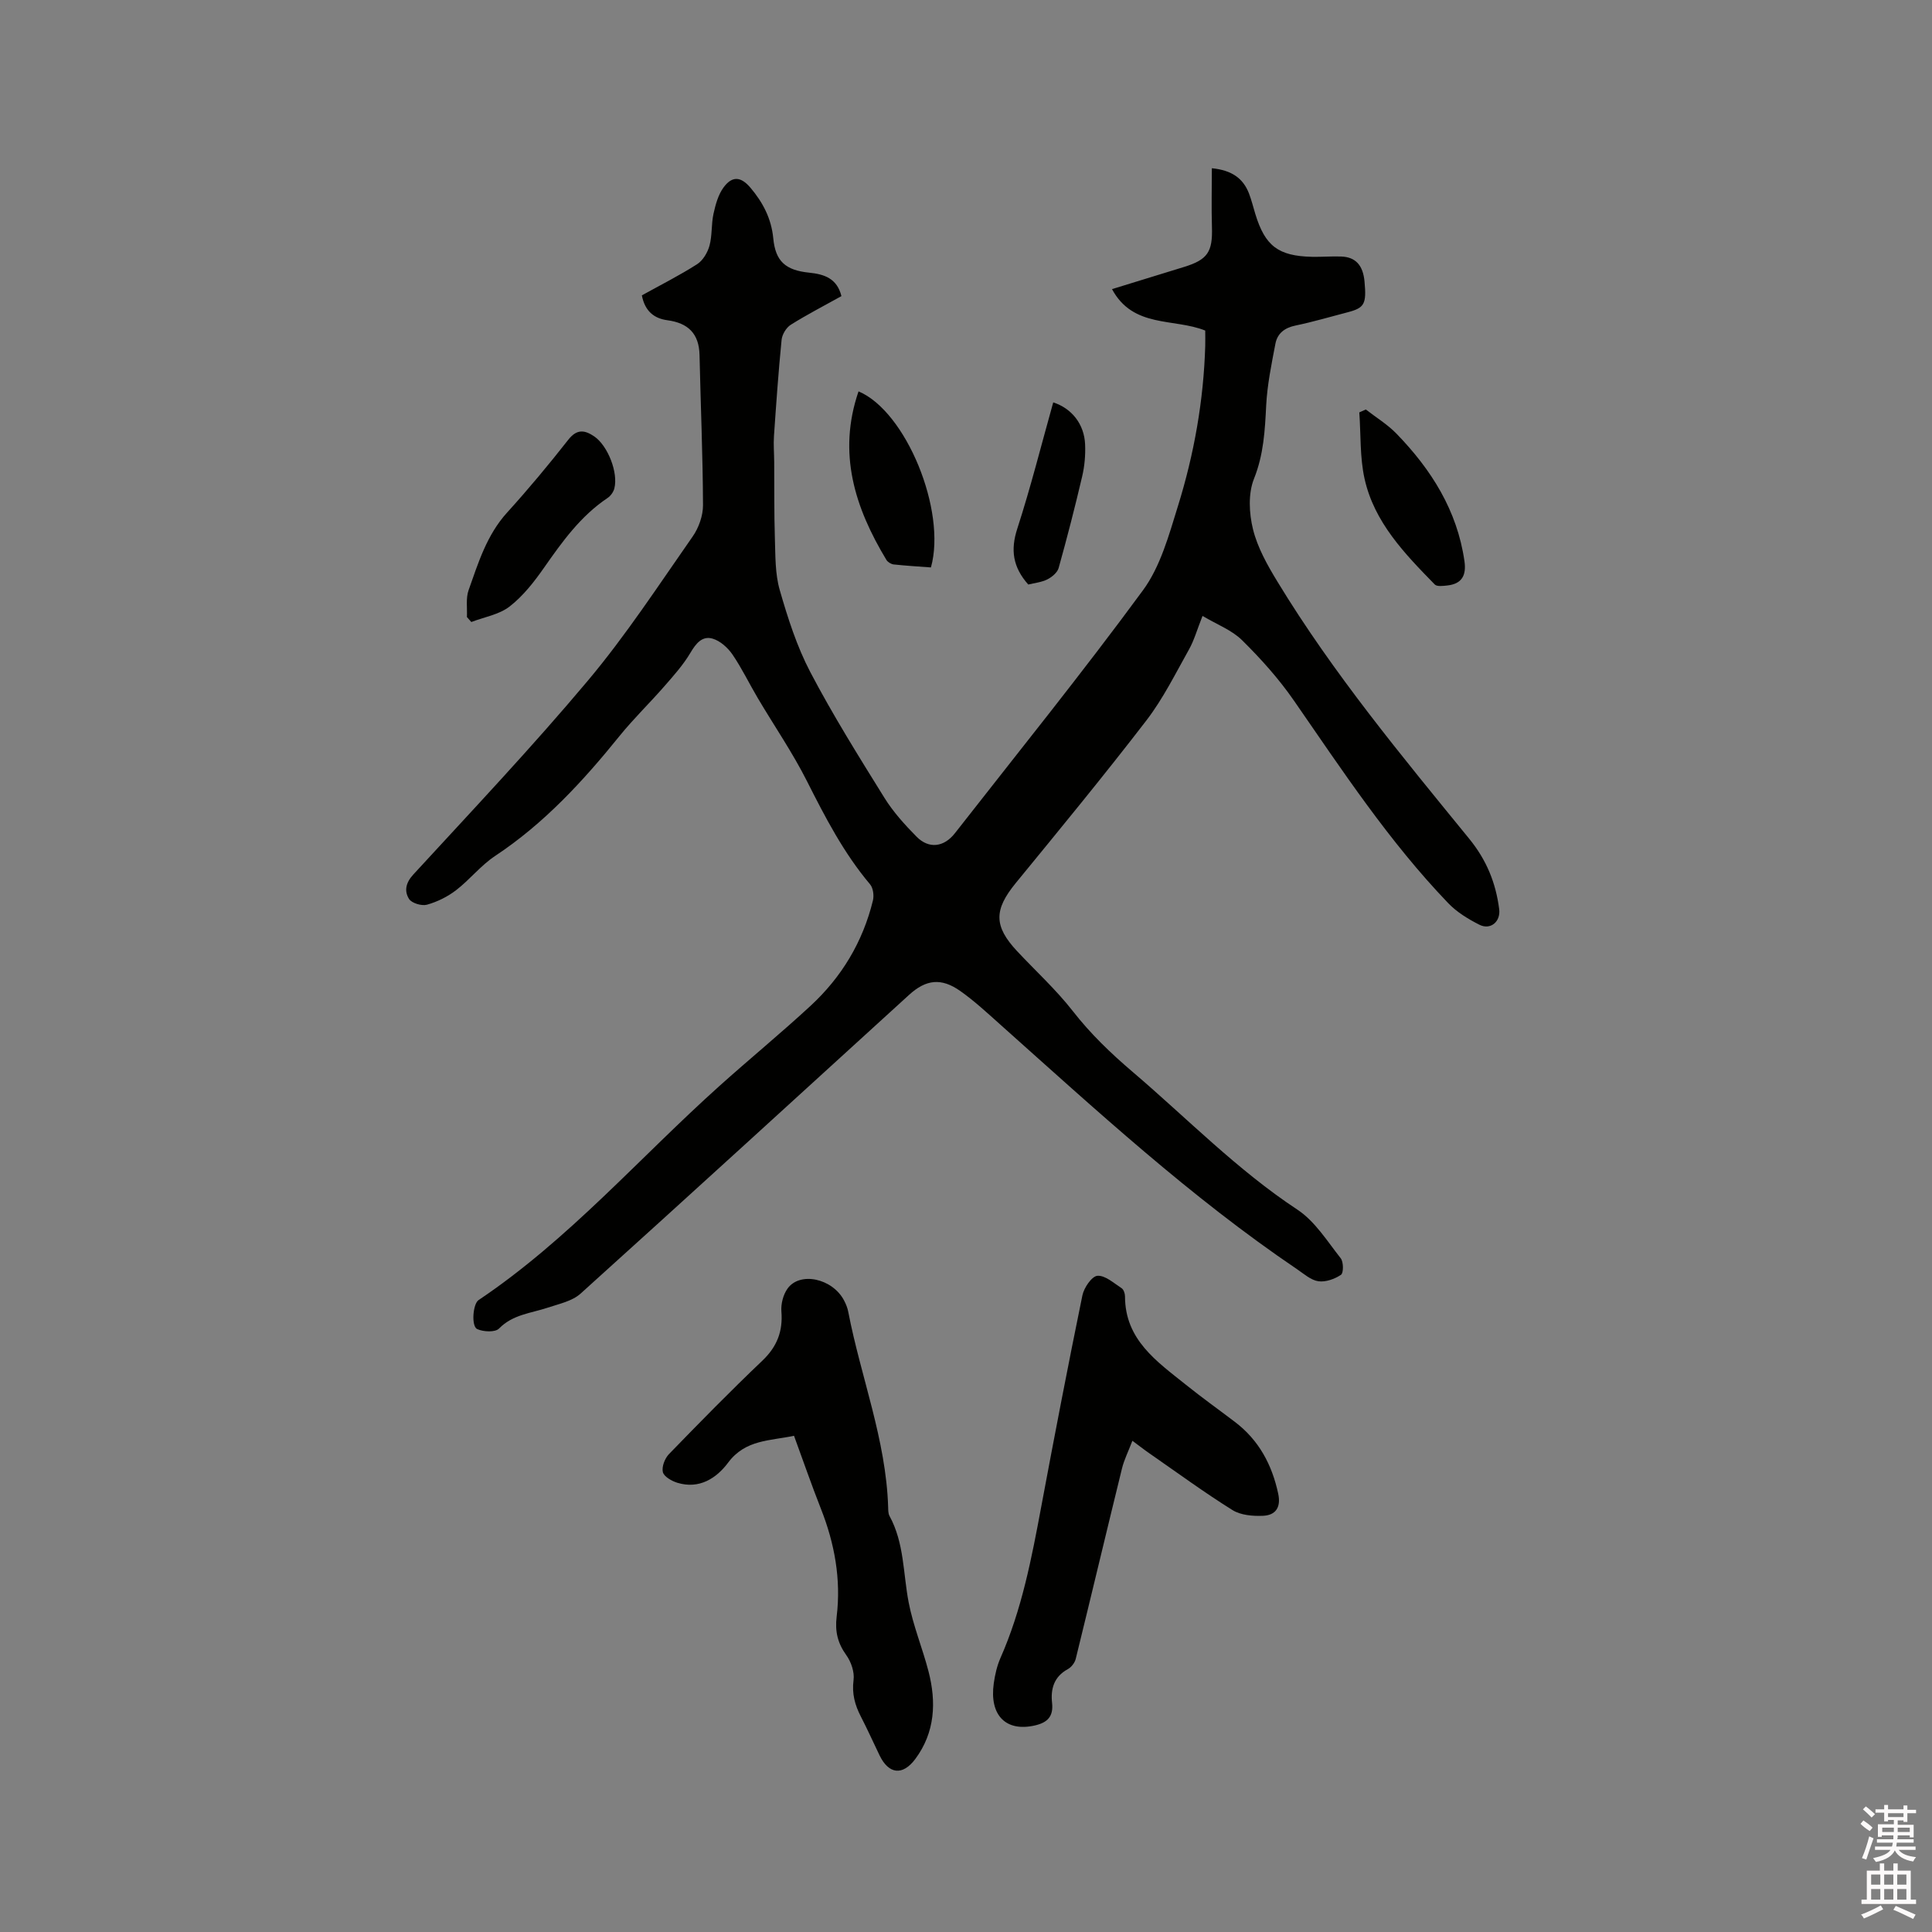 <svg enable-background="new 0 0 400 400" viewBox="0 0 400 400" xmlns="http://www.w3.org/2000/svg"><rect x="0" y="0" width="400" height="400" fill="#808080" stroke="none"/><path d="m385.2 377.6.6-.7c.6.4 1.3.9 1.9 1.5l-.6.7c-.8-.5-1.4-1-1.9-1.5zm.3 7.1c.6-1.4 1.1-2.9 1.5-4.5.3.1.6.3.9.4-.5 1.4-1 2.9-1.5 4.4zm.2-10.1.6-.6c.7.5 1.3 1.1 1.9 1.6l-.7.7c-.6-.6-1.2-1.2-1.8-1.7zm8.4-.8h.8v.9h1.8v.7h-1.8v1.8h-.8v-.3h-1.2v.9h3.3v2.6h-.8v-.4h-2.5c0 .3 0 .6-.1.8h3.4v.7h-3.5c0 .3-.1.6-.1.8h4v.7h-3.5c.7.9 1.9 1.3 3.6 1.5-.2.2-.4.5-.6.9-1.9-.3-3.2-1.1-3.8-2.3-.5 1.1-1.8 2-3.9 2.4-.2-.3-.4-.5-.6-.8 1.9-.4 3.1-.9 3.6-1.7h-3.2v-.7h3.5c.1-.2.1-.5.2-.8h-3.3v-.7h3.4c0-.2 0-.5 0-.8h-2.4v.3h-.8v-2.6h3.3v-.9h-1.2v.3h-.8v-1.8h-1.8v-.7h1.8v-.9h.8v.9h3.2zm-4.4 5.5h2.4c0-.3 0-.6 0-.9h-2.4zm1.2-3.1h3.2v-.8h-3.2zm4.4 2.2h-2.4v.9h2.5v-.9z" fill="#fcfafa"/><path d="m389.2 385.8h.9v1.5h1.9v-1.5h.9v1.5h2.7v6h1.1v.9h-11.3v-.9h1.1v-6h2.7zm.2 8.7.5.8c-1.2.6-2.5 1.3-4 1.9-.2-.3-.3-.6-.6-.8 1.6-.6 3-1.3 4.1-1.9zm-2-4.3h1.9v-2.1h-1.9zm0 3.1h1.9v-2.2h-1.9zm2.7-3.1h1.9v-2.1h-1.9zm0 3.1h1.9v-2.2h-1.9zm2.4 1.3c1.4.6 2.7 1.2 4.1 1.8l-.5.9c-1.5-.7-2.8-1.4-4.1-1.9zm2.2-6.5h-1.9v2.1h1.9zm-1.9 5.2h1.9v-2.2h-1.9z" fill="#fcfafa"/><g fill="#010100"><path d="m230.23 59.86c5.18-1.59 10.03-3.09 14.88-4.58 4.92-1.51 5.97-3.12 5.81-8.26-.12-3.98-.02-7.96-.02-12.19 4.16.42 6.48 2.1 7.69 5.23.53 1.38.88 2.83 1.31 4.24 2.02 6.63 4.75 8.71 11.73 8.87 2.01.04 4.03-.13 6.04-.06 2.99.1 4.53 1.81 4.84 5.18.43 4.67-.01 5.46-3.52 6.37-3.59.93-7.15 1.99-10.77 2.74-2.26.46-3.76 1.64-4.16 3.77-.81 4.23-1.69 8.49-1.91 12.77-.26 5.19-.52 10.16-2.52 15.17-1.23 3.07-1.03 7.15-.21 10.47.94 3.81 2.99 7.45 5.07 10.86 11.54 18.99 25.71 36.06 39.7 53.22 3.6 4.42 5.5 9.13 6.2 14.57.33 2.57-1.78 4.4-4.11 3.22-2.31-1.17-4.66-2.6-6.43-4.45-12.25-12.75-21.93-27.47-31.95-41.94-3.11-4.5-6.83-8.65-10.73-12.5-2.13-2.11-5.21-3.26-8.2-5.04-1.14 2.87-1.73 5.04-2.8 6.94-2.79 4.97-5.35 10.17-8.8 14.67-8.78 11.42-17.95 22.56-27.08 33.71-4.51 5.52-4.57 8.89.3 14.1 3.84 4.1 8.03 7.93 11.48 12.34 3.7 4.75 7.85 8.74 12.46 12.67 11.27 9.61 21.61 20.27 34.09 28.5 3.63 2.4 6.17 6.53 8.96 10.06.6.76.6 3.06.06 3.42-1.31.88-3.17 1.55-4.68 1.34-1.54-.22-2.98-1.51-4.37-2.46-22.12-14.96-41.68-33.01-61.53-50.72-2.69-2.4-5.34-4.87-8.27-6.93-3.93-2.76-7.07-2.38-10.58.82-22.65 20.64-45.26 41.33-68.01 61.85-1.74 1.57-4.48 2.13-6.84 2.92-3.46 1.15-7.2 1.4-10.04 4.31-.79.81-3.24.7-4.52.11-1.26-.58-.9-5.21.28-6 18.64-12.5 33.31-29.47 49.86-44.32 6.23-5.59 12.71-10.91 18.85-16.58 6.45-5.95 10.85-13.26 12.94-21.83.25-1.03.05-2.59-.59-3.35-5.45-6.46-9.28-13.86-13.06-21.35-2.99-5.93-6.79-11.46-10.18-17.19-1.78-3-3.29-6.17-5.25-9.04-.96-1.4-2.52-2.81-4.09-3.28-2.17-.65-3.47.98-4.62 2.93-1.48 2.5-3.47 4.72-5.39 6.92-3.04 3.49-6.39 6.72-9.29 10.31-7.56 9.36-15.62 18.12-25.76 24.83-2.96 1.96-5.24 4.91-8.08 7.09-1.76 1.35-3.9 2.41-6.03 3-1.09.3-3.15-.32-3.7-1.19-1-1.59-.74-3.3.88-5.06 12.19-13.26 24.58-26.37 36.16-40.16 7.88-9.39 14.63-19.74 21.67-29.81 1.27-1.81 2.16-4.33 2.15-6.51-.04-10.36-.49-20.72-.72-31.08-.1-4.45-2.38-6.63-6.67-7.2-2.75-.37-4.65-1.9-5.27-5.15 3.79-2.1 7.74-4.09 11.44-6.45 1.2-.77 2.17-2.41 2.56-3.83.58-2.12.36-4.45.83-6.6.42-1.91.98-3.98 2.11-5.5 1.8-2.42 3.6-2.19 5.53.08 2.59 3.06 4.34 6.38 4.74 10.51.45 4.74 2.54 6.59 7.41 7.09 3.16.32 5.79 1.19 6.7 4.86-3.52 1.96-7.1 3.8-10.49 5.93-.94.59-1.79 2.01-1.9 3.12-.66 6.63-1.12 13.29-1.58 19.94-.12 1.77.04 3.56.05 5.34.04 5.27-.03 10.54.14 15.81.12 3.59.03 7.33 1.01 10.72 1.67 5.81 3.55 11.69 6.34 17.01 4.67 8.9 10.02 17.45 15.33 26 1.82 2.93 4.22 5.58 6.66 8.05 2.55 2.58 5.67 2.18 7.94-.73 13.06-16.71 26.39-33.21 38.93-50.29 3.63-4.94 5.38-11.45 7.25-17.46 3.34-10.75 5.3-21.81 5.64-33.11.03-1.05 0-2.1 0-3.2-6.48-2.61-14.92-.44-19.3-8.58z"/><path d="m164.39 297.26c-4.95 1.07-10.05.75-13.63 5.55-2.42 3.25-5.99 5.57-10.53 4.18-1.16-.36-2.76-1.27-2.99-2.2-.27-1.1.4-2.84 1.26-3.73 6.35-6.55 12.73-13.06 19.34-19.35 3.04-2.9 4.27-6.07 3.94-10.19-.12-1.54.36-3.44 1.25-4.7 2.55-3.63 9.34-2.15 11.73 2.44.39.74.72 1.56.87 2.38 2.6 13.48 7.81 26.43 8.25 40.35.02.63 0 1.35.28 1.87 3.06 5.58 2.81 11.86 3.96 17.86.93 4.85 2.86 9.49 4.11 14.29 1.66 6.39 1.37 12.65-2.72 18.16-2.64 3.55-5.53 3.15-7.41-.75-1.29-2.67-2.5-5.38-3.86-8.01-1.24-2.4-1.89-4.74-1.52-7.57.22-1.65-.5-3.77-1.51-5.17-1.79-2.49-2.36-4.92-1.99-7.96.94-7.72-.42-15.17-3.28-22.39-1.93-4.9-3.65-9.88-5.55-15.06z"/><path d="m234.45 298.3c-.85 2.23-1.71 3.92-2.15 5.71-3.23 13.14-6.35 26.3-9.58 39.44-.2.82-.92 1.74-1.66 2.14-2.86 1.56-3.56 4.1-3.24 6.98.31 2.83-.98 4.07-3.53 4.66-6.01 1.39-9.48-2.07-8.54-8.72.25-1.77.66-3.58 1.37-5.21 4.45-10.06 6.48-20.75 8.48-31.47 2.72-14.57 5.52-29.12 8.5-43.64.32-1.58 1.95-3.96 3.11-4.05 1.61-.12 3.4 1.53 5.01 2.57.43.28.7 1.12.7 1.7.01 9 6.6 13.47 12.61 18.29 3.3 2.65 6.76 5.12 10.13 7.68 4.97 3.77 7.69 8.85 8.98 14.88.61 2.86-.56 4.46-3.16 4.57-2.11.09-4.61-.12-6.32-1.19-5.83-3.64-11.38-7.71-17.03-11.63-1.04-.71-2.03-1.49-3.68-2.71z"/><path d="m96.67 127.75c.09-1.87-.25-3.89.35-5.57 2-5.65 3.76-11.42 7.97-16.06 4.41-4.86 8.62-9.92 12.67-15.08 1.79-2.28 3.41-2.02 5.38-.68 2.8 1.92 5 7.51 4.15 10.78-.19.73-.77 1.54-1.4 1.96-5.59 3.74-9.39 9.06-13.17 14.46-2.04 2.92-4.33 5.85-7.1 8-2.17 1.69-5.26 2.19-7.94 3.22-.3-.35-.61-.69-.91-1.03z"/><path d="m177.75 81.03c9.83 4.13 18.27 24.71 14.99 36.45-2.52-.19-5.12-.34-7.71-.62-.54-.06-1.23-.48-1.51-.94-6.52-10.8-10.16-22.08-5.77-34.89z"/><path d="m282.78 84.78c2.13 1.66 4.49 3.09 6.35 5.01 7.2 7.42 12.56 15.88 14.07 26.39.42 2.93-.52 4.71-3.57 5.04-.86.09-2.12.26-2.58-.21-6.22-6.37-12.52-12.85-14.53-21.88-.99-4.44-.76-9.16-1.09-13.75.44-.2.89-.4 1.35-.6z"/><path d="m212.89 121.02c-3.21-3.62-3.7-7.18-2.27-11.57 2.79-8.61 4.99-17.41 7.44-26.14 3.84 1.24 6.43 4.51 6.6 8.71.09 2.18-.1 4.45-.6 6.58-1.49 6.37-3.12 12.7-4.88 19-.27.95-1.39 1.88-2.35 2.36-1.19.6-2.61.73-3.94 1.06z"/></g></svg>